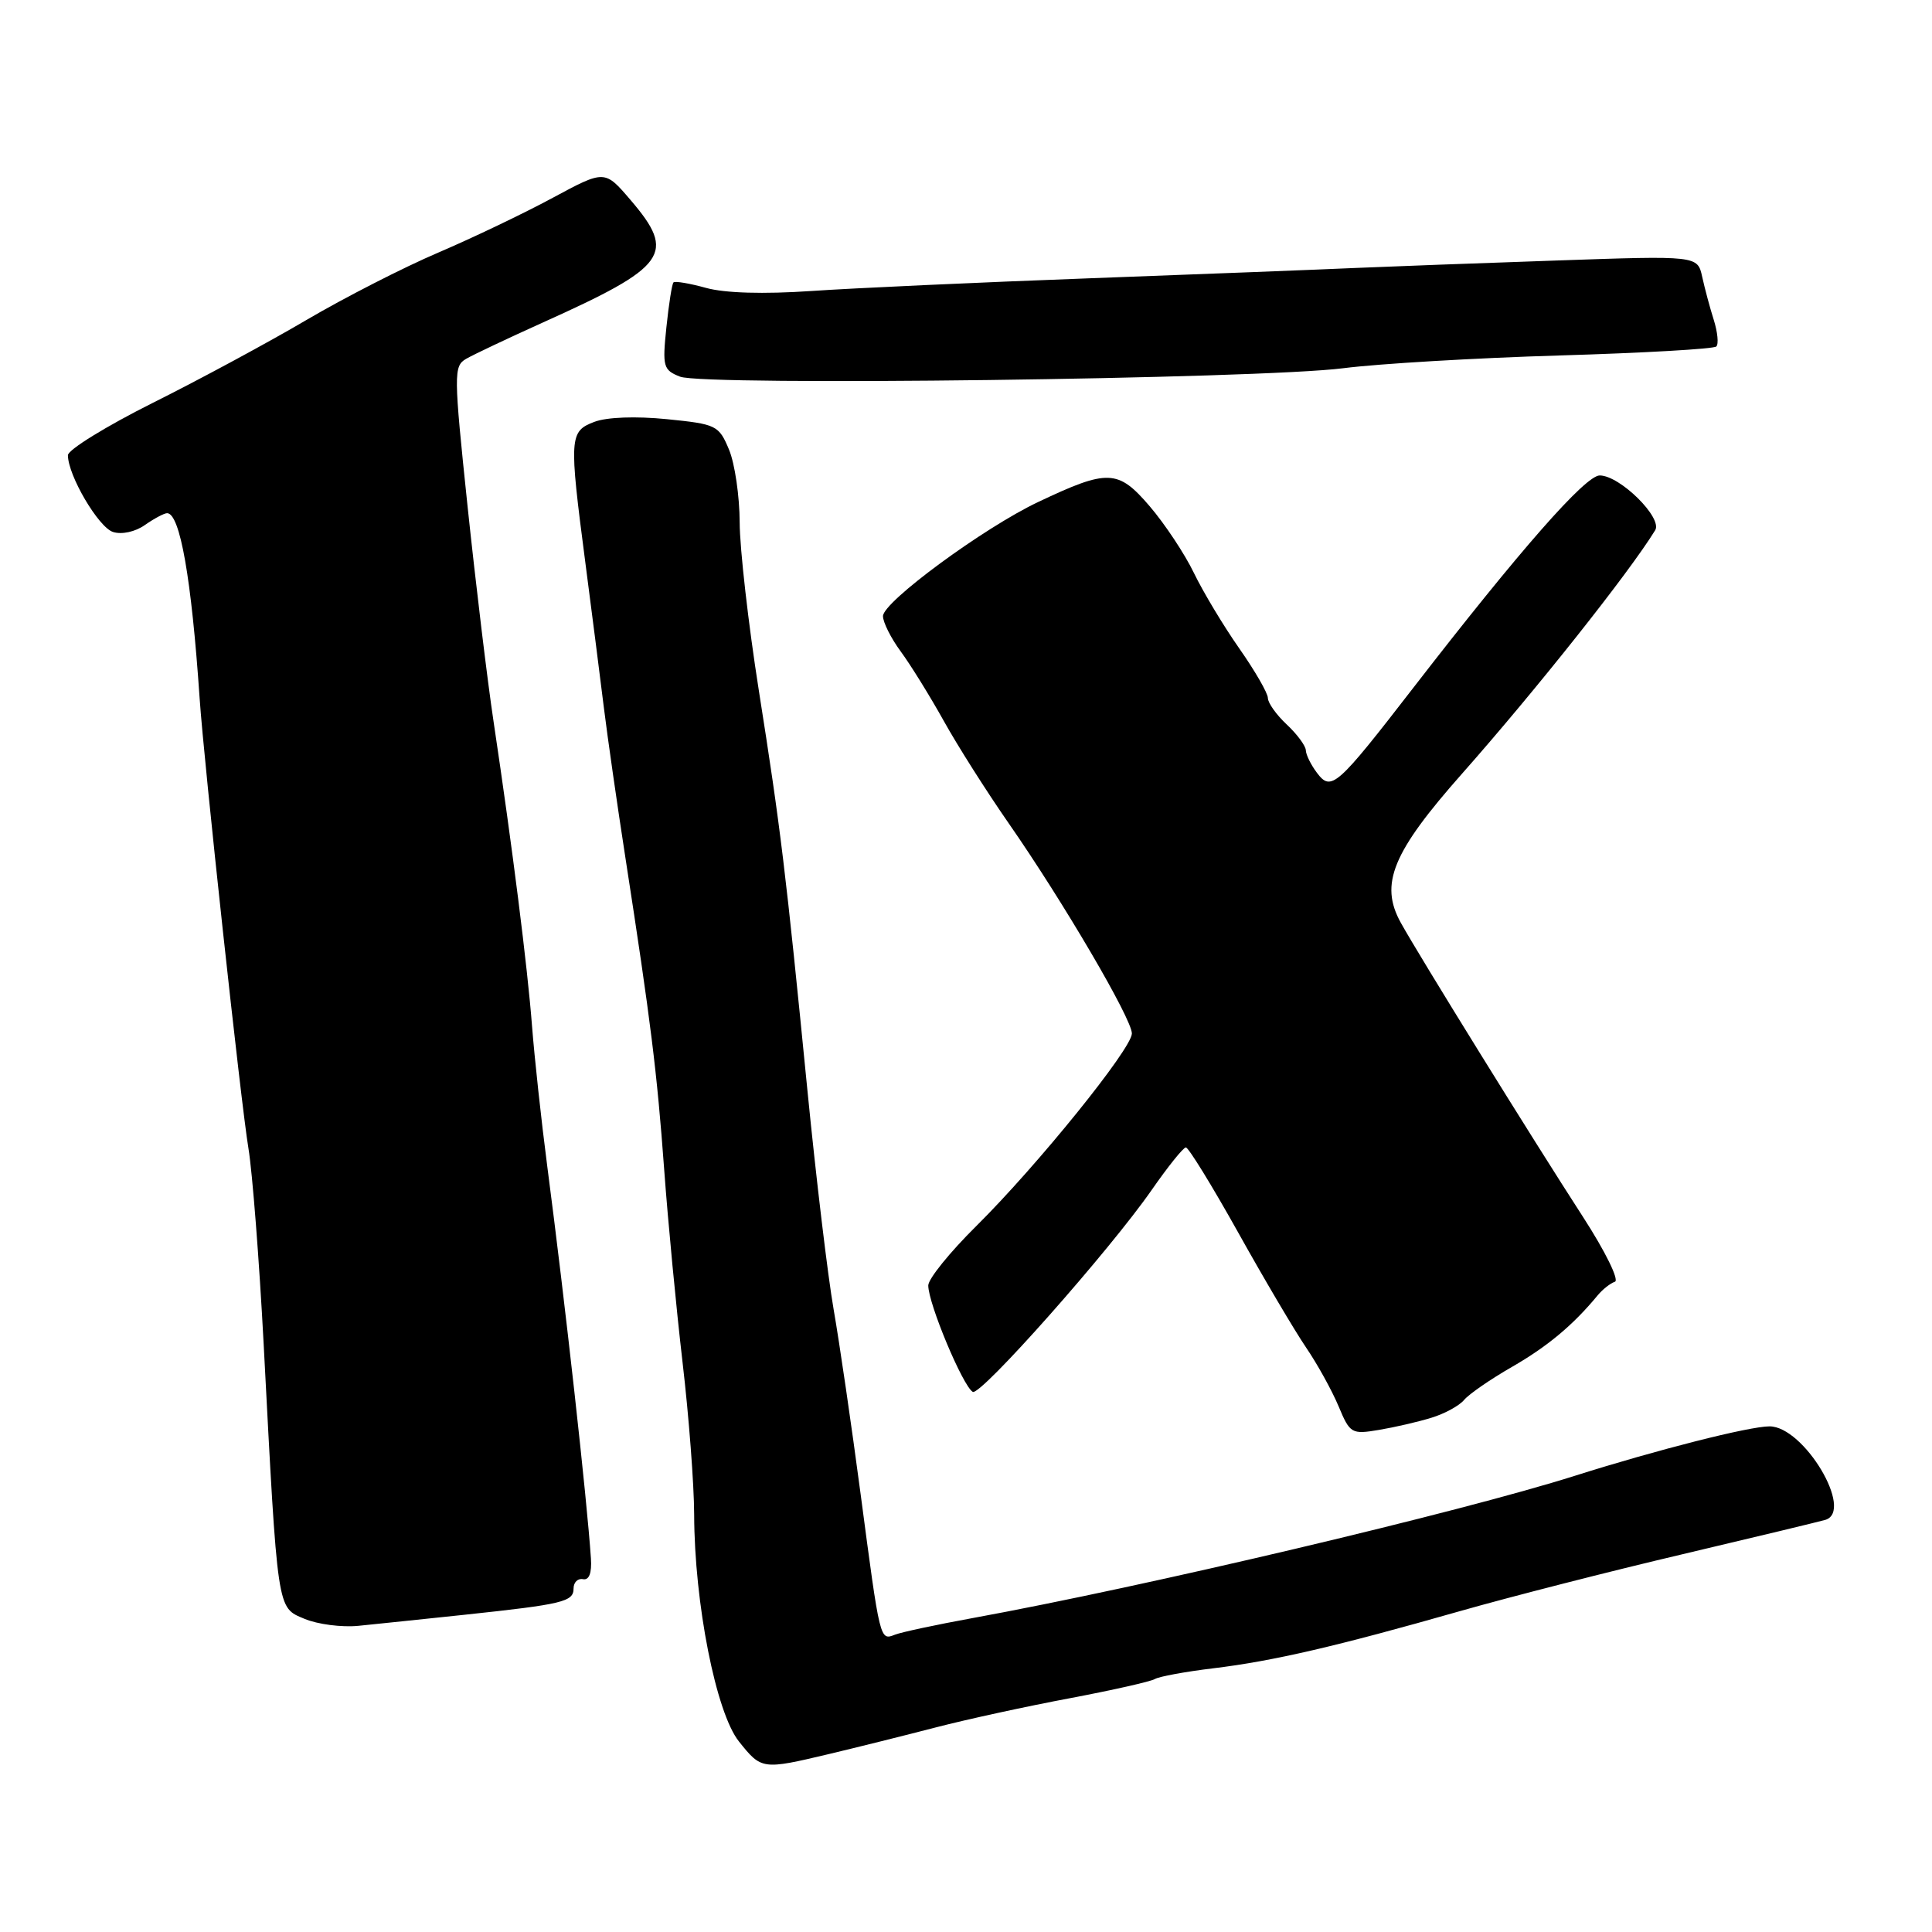 <?xml version="1.0" encoding="UTF-8" standalone="no"?>
<!DOCTYPE svg PUBLIC "-//W3C//DTD SVG 1.1//EN" "http://www.w3.org/Graphics/SVG/1.1/DTD/svg11.dtd" >
<svg xmlns="http://www.w3.org/2000/svg" xmlns:xlink="http://www.w3.org/1999/xlink" version="1.1" viewBox="0 0 256 256">
 <g >
 <path fill="currentColor"
d=" M 109.84 232.42 C 113.50 231.55 119.88 229.96 124.00 228.89 C 128.12 227.82 136.12 226.08 141.78 225.02 C 147.43 223.95 152.49 222.81 153.03 222.48 C 153.57 222.15 157.04 221.51 160.75 221.06 C 168.70 220.10 177.09 218.15 193.50 213.47 C 200.10 211.59 213.38 208.19 223.00 205.93 C 232.62 203.66 241.12 201.61 241.87 201.39 C 245.72 200.22 239.02 189.00 234.47 189.00 C 231.79 189.00 219.54 192.11 208.71 195.54 C 193.40 200.39 151.75 210.23 128.84 214.41 C 124.08 215.28 119.47 216.26 118.60 216.60 C 116.58 217.38 116.63 217.58 114.04 198.00 C 112.84 188.93 111.23 177.90 110.46 173.50 C 109.69 169.10 108.13 156.05 106.99 144.50 C 104.12 115.43 103.44 109.78 100.55 91.50 C 99.16 82.70 98.02 72.67 98.01 69.22 C 98.00 65.76 97.37 61.43 96.60 59.58 C 95.25 56.35 94.93 56.20 88.35 55.54 C 84.23 55.13 80.40 55.27 78.75 55.90 C 75.44 57.16 75.39 57.92 77.56 74.54 C 78.42 81.12 79.52 89.75 80.01 93.72 C 80.50 97.69 81.79 106.69 82.88 113.72 C 86.23 135.36 87.06 142.04 88.01 155.00 C 88.51 161.88 89.61 173.35 90.44 180.50 C 91.28 187.65 91.97 196.73 91.98 200.68 C 92.01 212.44 94.87 226.94 97.91 230.75 C 100.90 234.50 101.00 234.52 109.84 232.42 Z  M 61.50 213.97 C 74.63 212.57 76.00 212.24 76.00 210.48 C 76.00 209.67 76.56 209.11 77.25 209.25 C 78.06 209.41 78.43 208.44 78.30 206.50 C 77.79 198.74 74.90 172.76 72.51 154.50 C 71.72 148.45 70.82 140.12 70.50 136.00 C 69.90 128.14 67.90 112.32 65.40 95.61 C 64.58 90.17 63.04 77.36 61.96 67.14 C 60.11 49.51 60.10 48.52 61.76 47.55 C 62.72 46.99 67.29 44.83 71.92 42.74 C 88.45 35.30 89.65 33.63 83.55 26.50 C 80.13 22.50 80.13 22.50 73.24 26.21 C 69.45 28.26 62.61 31.53 58.05 33.48 C 53.48 35.43 45.64 39.44 40.62 42.39 C 35.61 45.34 26.44 50.29 20.25 53.38 C 14.06 56.48 9.00 59.60 9.00 60.32 C 9.00 62.99 13.05 69.88 14.98 70.49 C 16.13 70.86 17.93 70.47 19.21 69.56 C 20.44 68.70 21.76 68.00 22.14 68.00 C 23.85 68.00 25.37 76.63 26.45 92.50 C 27.03 101.10 31.93 146.22 32.92 152.17 C 33.44 155.29 34.35 166.99 34.94 178.17 C 36.81 213.81 36.68 212.96 40.34 214.50 C 42.07 215.23 45.29 215.65 47.49 215.43 C 49.70 215.21 56.00 214.55 61.50 213.97 Z  M 189.67 187.86 C 191.41 187.33 193.36 186.27 194.00 185.50 C 194.64 184.73 197.49 182.76 200.33 181.13 C 205.03 178.43 208.44 175.59 211.69 171.65 C 212.35 170.85 213.38 170.04 213.98 169.84 C 214.59 169.64 212.71 165.82 209.79 161.30 C 203.00 150.81 188.06 126.69 185.61 122.26 C 182.77 117.13 184.50 112.94 193.76 102.48 C 203.52 91.44 215.85 75.91 219.32 70.26 C 220.33 68.62 214.64 63.00 211.97 63.00 C 210.07 63.00 201.42 72.85 187.33 91.06 C 177.09 104.30 176.40 104.91 174.50 102.40 C 173.71 101.35 173.05 100.02 173.03 99.42 C 173.01 98.83 171.88 97.29 170.50 96.00 C 169.12 94.71 168.00 93.13 168.00 92.49 C 168.00 91.85 166.29 88.89 164.21 85.92 C 162.12 82.94 159.42 78.44 158.20 75.92 C 156.99 73.41 154.35 69.43 152.34 67.08 C 148.14 62.18 146.82 62.13 137.56 66.52 C 130.37 69.92 117.00 79.75 117.00 81.64 C 117.00 82.46 118.06 84.57 119.35 86.32 C 120.64 88.07 123.20 92.20 125.04 95.50 C 126.87 98.80 130.75 104.91 133.65 109.08 C 140.83 119.40 150.01 135.05 149.98 136.95 C 149.94 138.99 137.46 154.43 129.38 162.44 C 125.87 165.91 123.00 169.46 123.00 170.33 C 123.00 172.72 127.55 183.60 128.89 184.43 C 129.89 185.05 147.07 165.66 152.63 157.64 C 154.76 154.58 156.78 152.06 157.13 152.04 C 157.47 152.02 160.57 157.06 164.03 163.25 C 167.48 169.44 171.54 176.31 173.04 178.52 C 174.55 180.73 176.49 184.25 177.36 186.32 C 178.88 189.96 179.08 190.08 182.72 189.47 C 184.80 189.12 187.93 188.40 189.67 187.86 Z  M 178.00 48.79 C 182.68 48.19 195.58 47.43 206.67 47.10 C 217.76 46.77 227.10 46.24 227.42 45.91 C 227.75 45.59 227.59 44.01 227.09 42.41 C 226.58 40.81 225.89 38.23 225.55 36.68 C 224.93 33.87 224.93 33.87 206.21 34.52 C 195.92 34.87 183.90 35.32 179.50 35.51 C 175.10 35.71 159.35 36.32 144.50 36.87 C 129.65 37.42 113.00 38.18 107.50 38.56 C 101.18 38.99 96.05 38.84 93.56 38.15 C 91.39 37.55 89.45 37.22 89.24 37.42 C 89.04 37.62 88.62 40.30 88.30 43.38 C 87.76 48.59 87.88 49.03 90.11 49.91 C 93.27 51.16 166.82 50.22 178.00 48.79 Z "/>
</g>
</svg>